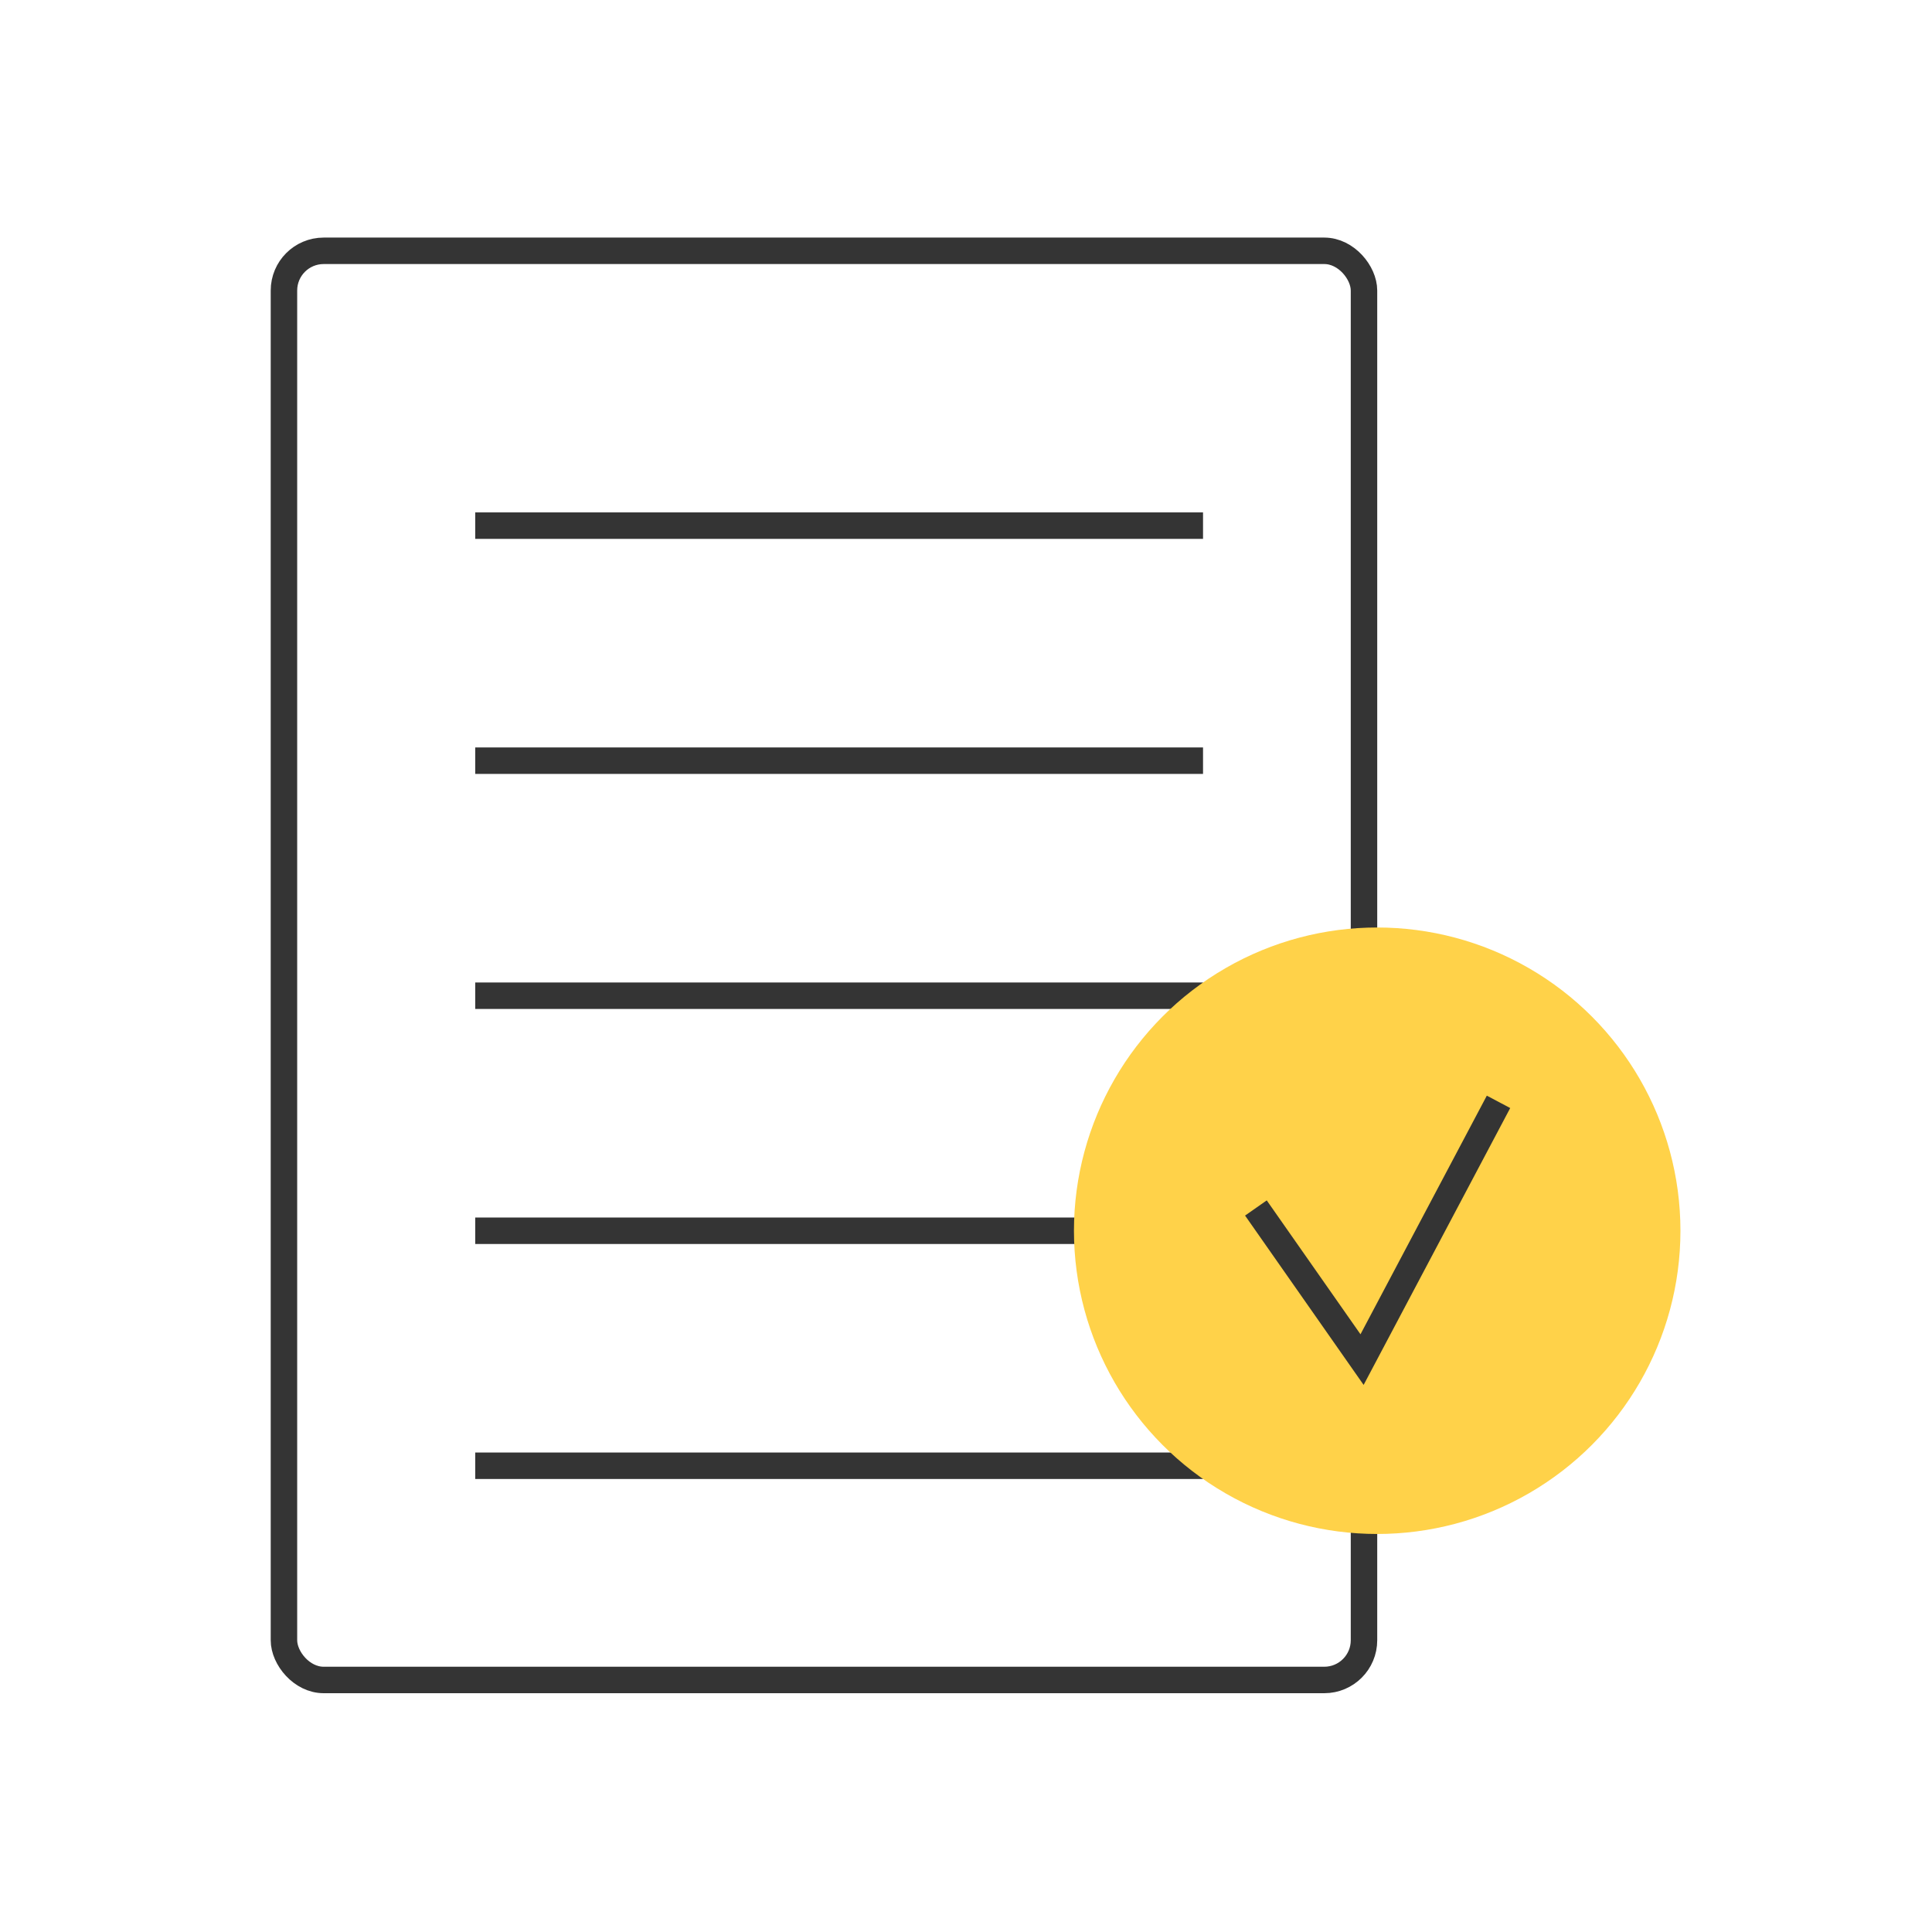 <svg width="73" height="73" viewBox="0 0 73 73" fill="none" xmlns="http://www.w3.org/2000/svg">
<rect x="10.729" y="9.477" width="40.809" height="54" rx="1.5" stroke="#343434"/>
<path d="M17.956 19.861H45.456" stroke="#343434"/>
<path d="M17.956 28.742H45.456" stroke="#343434"/>
<path d="M17.956 37.623H45.456" stroke="#343434"/>
<path d="M17.956 46.504H45.456" stroke="#343434"/>
<path d="M17.956 55.383H45.456" stroke="#343434"/>
<circle cx="52.037" cy="46.503" r="11.458" fill="#FFD249"/>
<path d="M47.454 45.643L51.465 51.372L56.621 41.633" stroke="#343434"/>
</svg>
